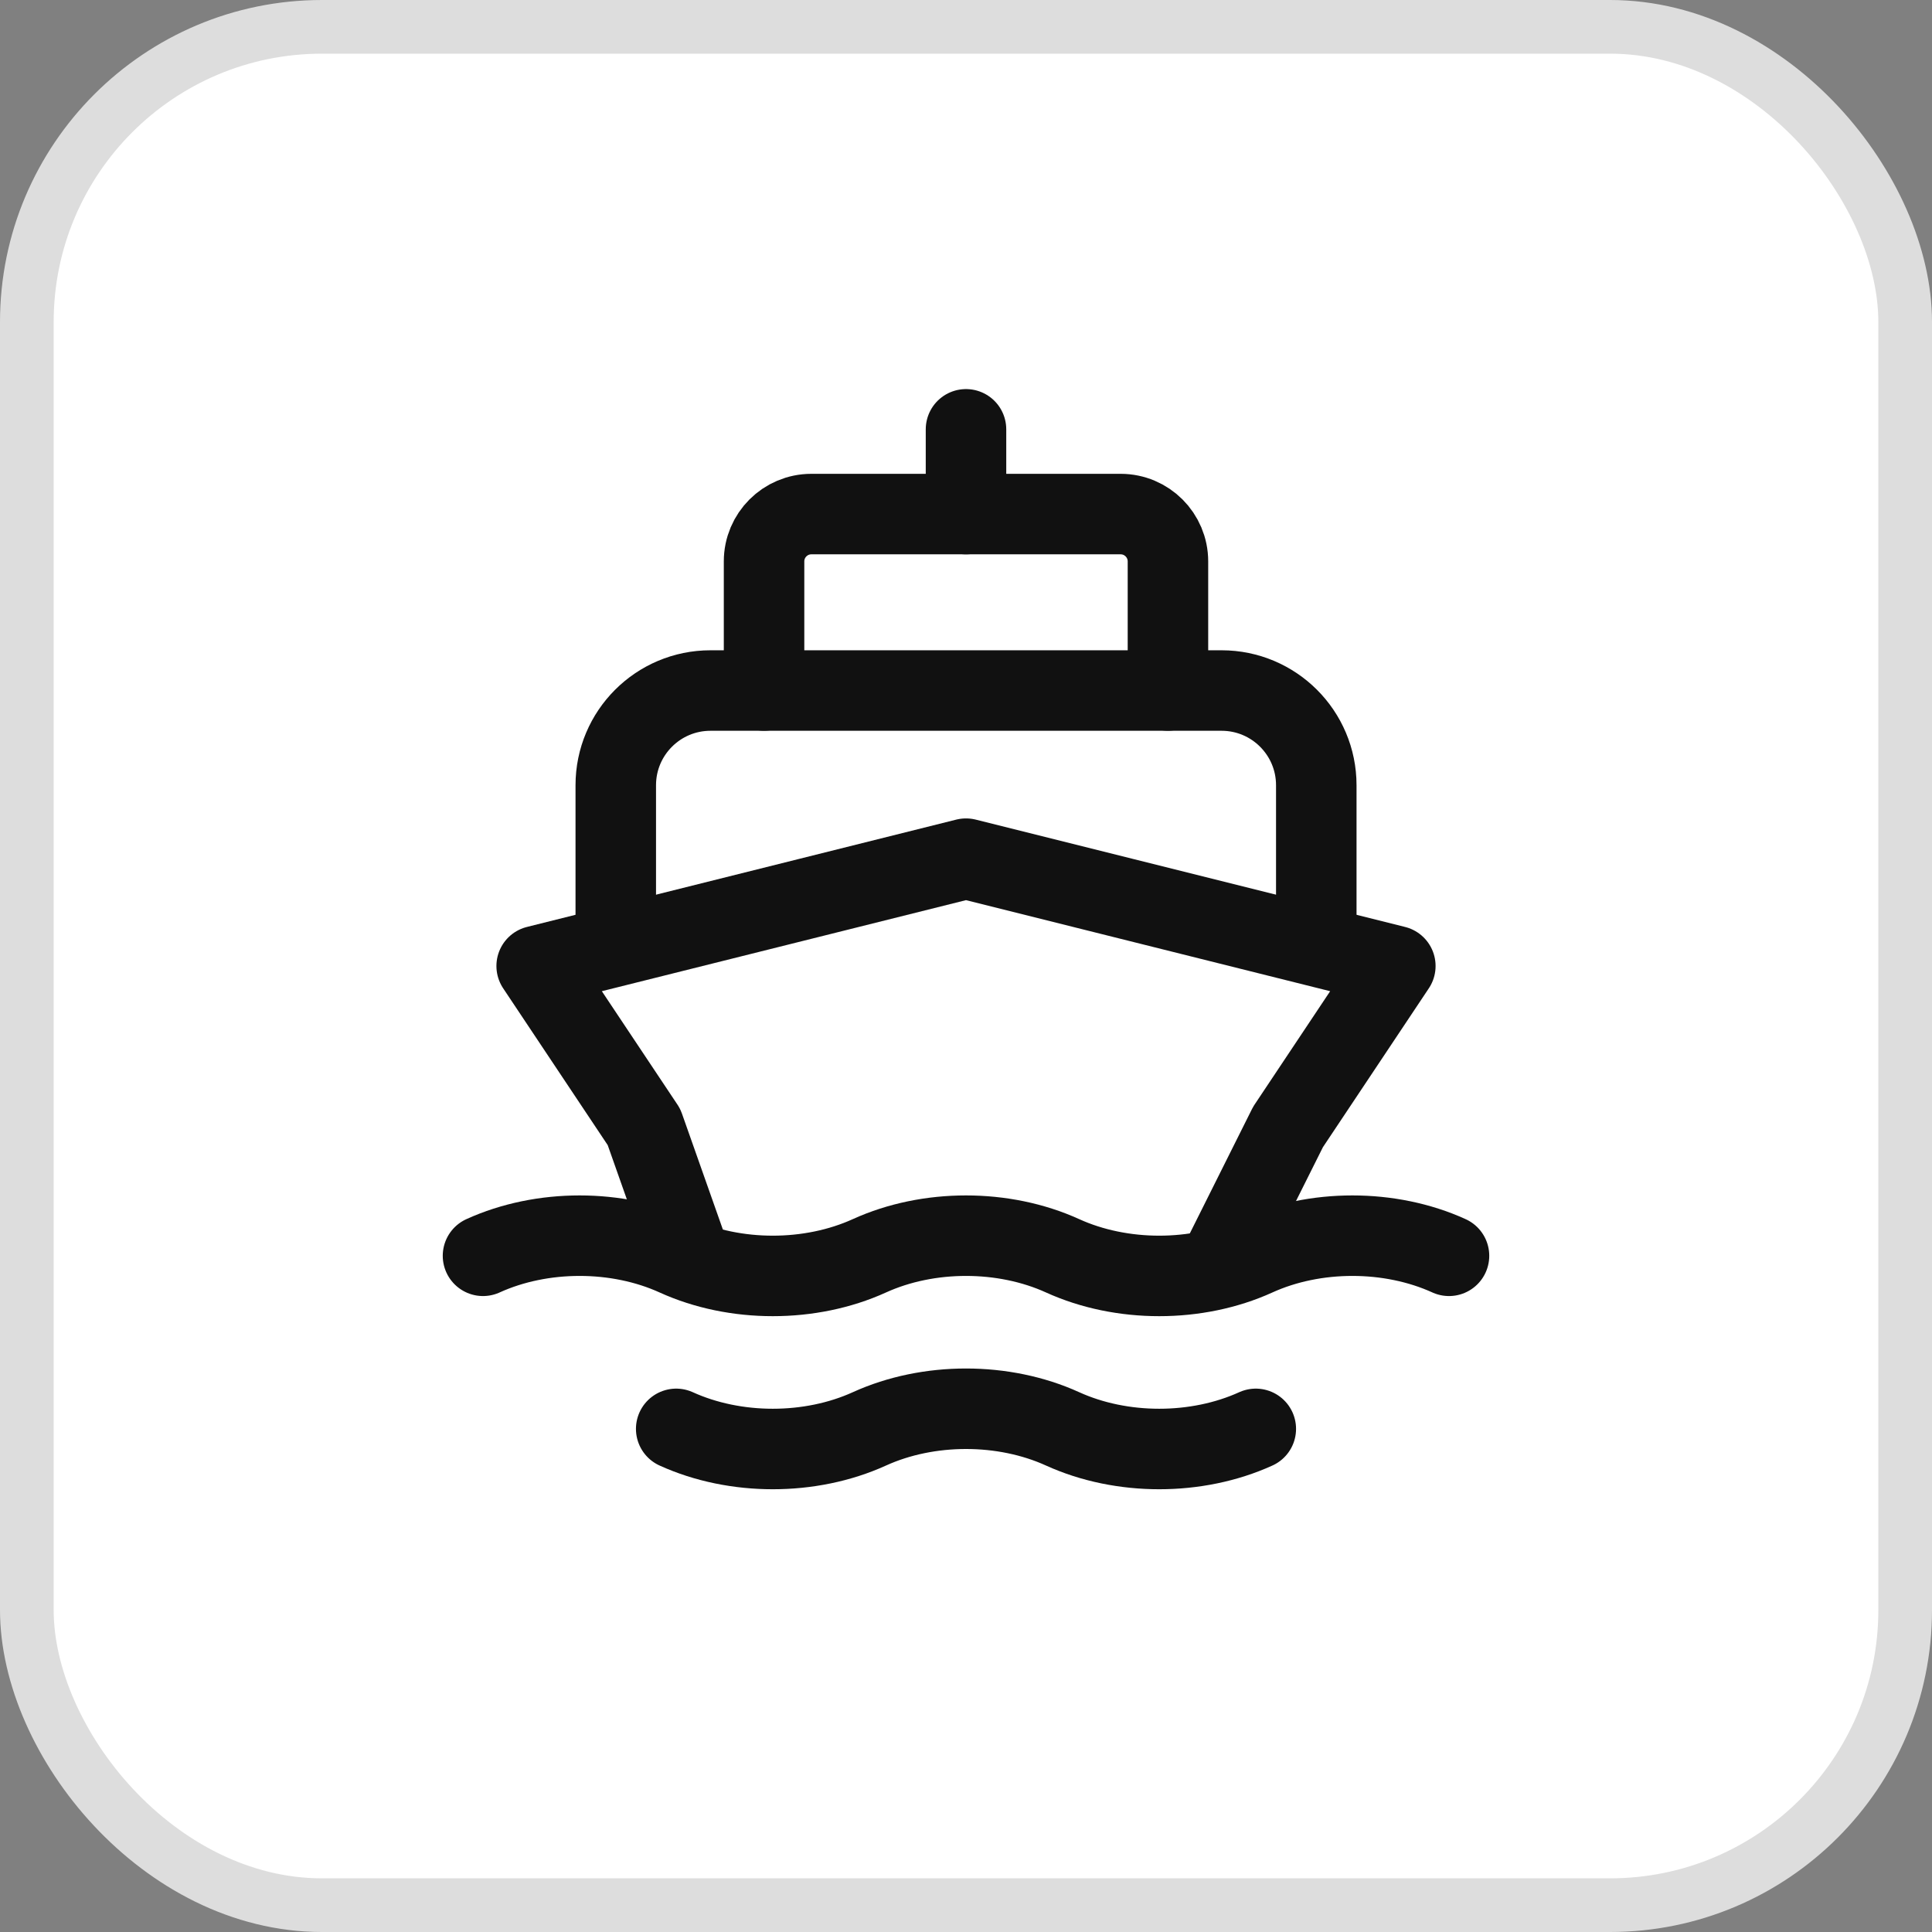 <svg width="36" height="36" viewBox="0 0 36 36" fill="none" xmlns="http://www.w3.org/2000/svg">
<rect x="0" y="0" width="36" height="36" fill="#808080" stroke="none"/>
<rect fill="#ffffff" x="0.5" y="0.5" width="35" height="35" rx="5.5"/>
<path stroke="#111111" d="M14.237 12.866V10.461C14.237 9.974 14.632 9.579 15.119 9.579H20.881C21.368 9.579 21.763 9.974 21.763 10.461V12.866" stroke-width="1.5" stroke-miterlimit="10" stroke-linecap="round" stroke-linejoin="round"/>
<path stroke="#111111" d="M11.474 17.382V14.632C11.474 13.657 12.264 12.867 13.239 12.867H22.762C23.737 12.867 24.527 13.657 24.527 14.632V17.382" stroke-width="1.5" stroke-miterlimit="10" stroke-linecap="round" stroke-linejoin="round"/>
<path stroke="#111111" d="M18 8V9.579" stroke-width="1.5" stroke-miterlimit="10" stroke-linecap="round" stroke-linejoin="round"/>
<path stroke="#111111" d="M22.685 23.631L24 21L26 18L18 16L10 18L12 21L12.879 23.49" stroke-width="1.5" stroke-miterlimit="10" stroke-linecap="round" stroke-linejoin="round"/>
<path stroke="#111111" d="M9 23.4C10.1 22.9 11.5 22.9 12.6 23.4C13.7 23.9 15.1 23.9 16.2 23.4C17.3 22.9 18.7 22.9 19.8 23.4C20.9 23.9 22.3 23.9 23.4 23.4C24.5 22.9 25.9 22.9 27 23.4" stroke-width="1.5" stroke-linecap="round" stroke-linejoin="round"/>
<path stroke="#111111" d="M12.6 26.625C13.7 27.125 15.1 27.125 16.2 26.625C17.3 26.125 18.7 26.125 19.8 26.625C20.9 27.125 22.3 27.125 23.4 26.625" stroke-width="1.5" stroke-linecap="round" stroke-linejoin="round"/>
<rect stroke="#DDDDDD" x="0.5" y="0.5" width="35" height="35" rx="5.5"/>
</svg>
